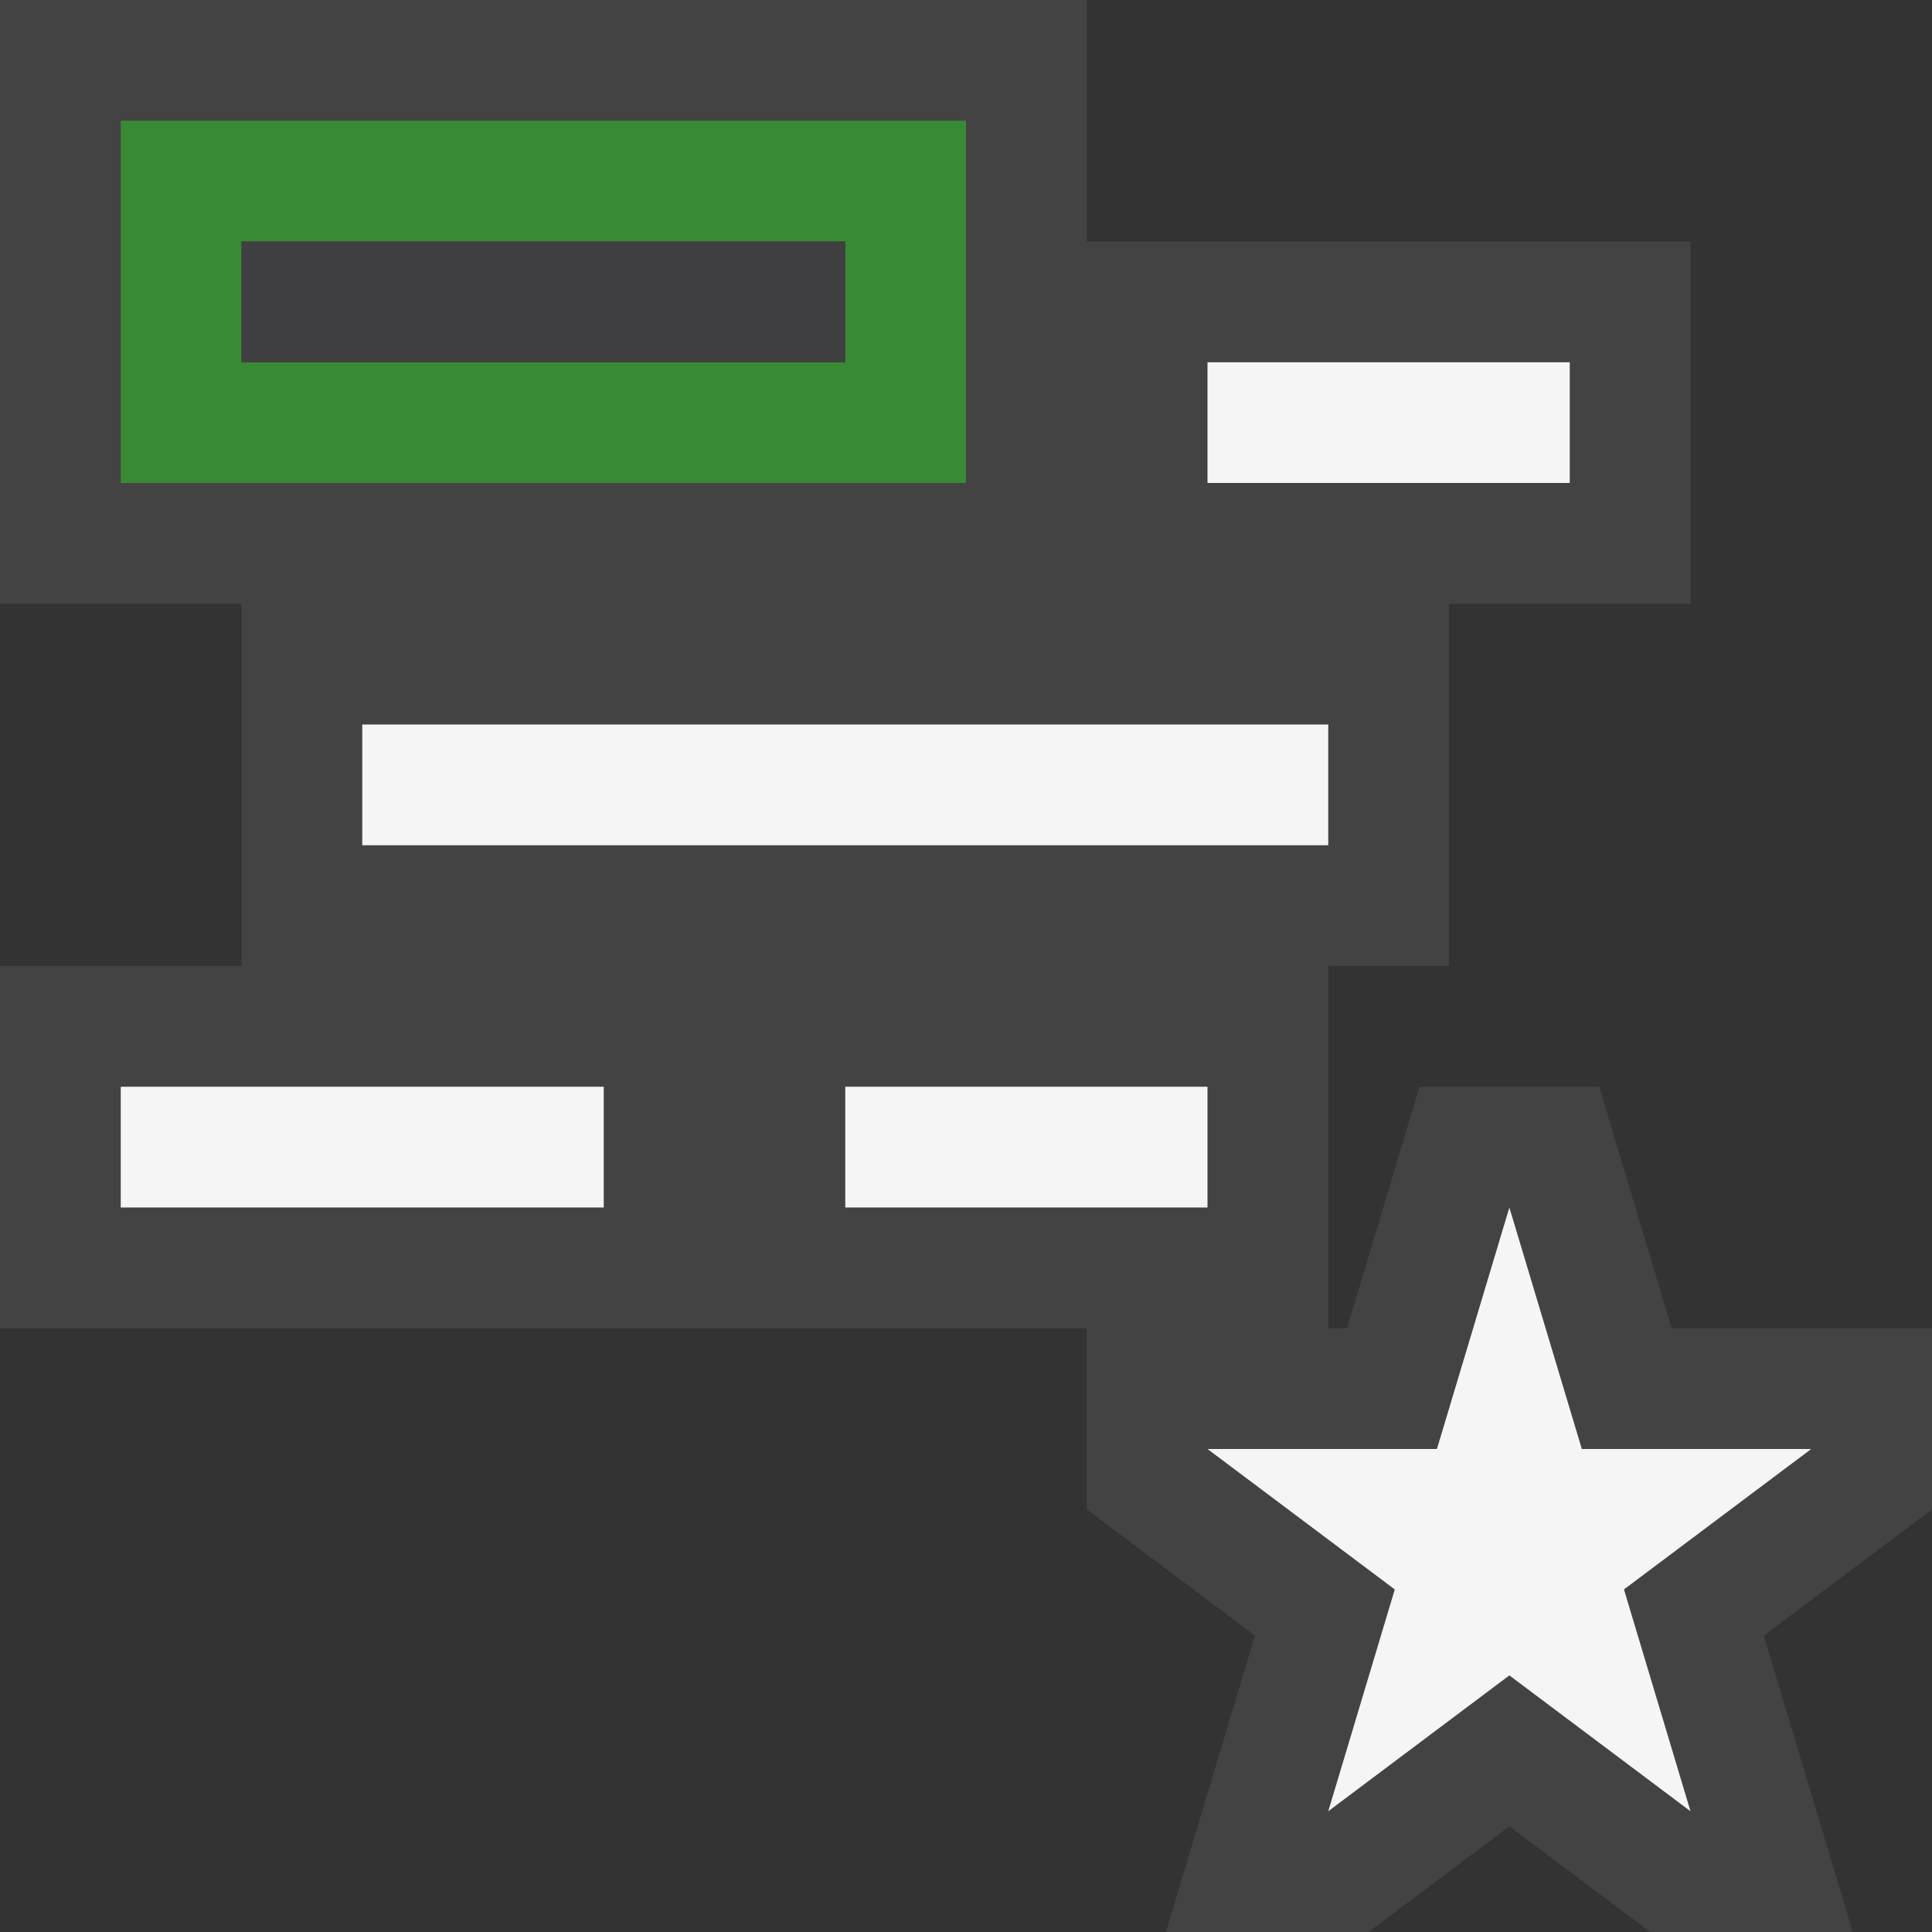 <svg xmlns="http://www.w3.org/2000/svg" viewBox="0 0 16 16"><rect x="0" y="0" width="16" height="16" fill="#333333" stroke="none"/><style>.st0{fill:#434343}.st1{fill:#f5f5f5}.st2{fill:#388a34}.st3{fill:#403F41}</style><path class="st0" d="M16 11h-2.156l-.6-2h-1.488l-.6 2H11V8h1V5h2V2H9V0H0v5h2v3H0v3h9v1.5l1.393 1.045L9.656 16h1.677l1.167-.875 1.167.875h1.677l-.737-2.455L16 12.5z" id="outline"/><g id="icon_x5F_bg"><path class="st1" d="M10 3h3v1h-3zM3 6h8v1H3zM1 9h4v1H1zM7 9h3v1H7z"/></g><path class="st2" d="M1 1v3h7V1H1zm6 2H2V2h5v1z" id="color_x5F_importance"/><path class="st3" d="M2 2h5v1H2z" id="icon_x5F_fg"/><path class="st1" d="M13.449 13.163L15 12h-1.9l-.6-2-.6 2H10l1.551 1.163L11 15l1.5-1.125L14 15z" id="not_x5F_bg"/></svg>